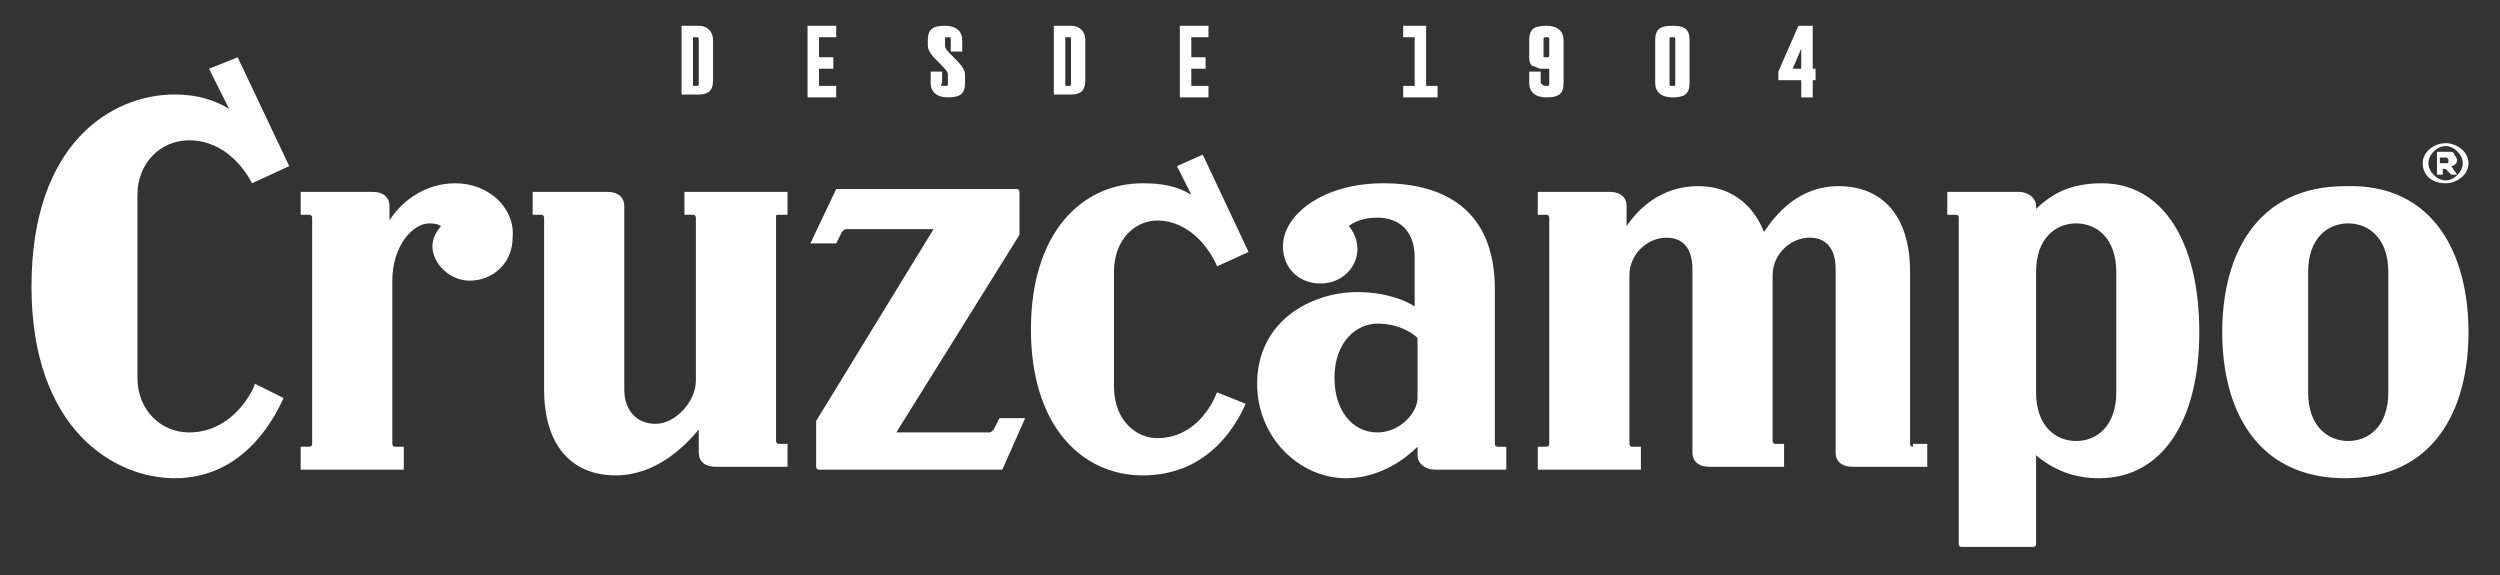 <svg width="100" height="23" viewBox="0 0 100 23" fill="none" xmlns="http://www.w3.org/2000/svg">
<rect x="0" y="0" width="100" height="23" fill="#333333" stroke="none"/>
<path d="M27.721 1.489V3.436H27.835C27.95 3.436 27.95 3.436 27.95 3.322V1.604C27.95 1.489 27.95 1.489 27.835 1.489H27.721V1.489ZM27.262 1.031H27.95C28.293 1.031 28.522 1.26 28.522 1.604V3.207C28.522 3.665 28.293 3.78 27.95 3.78H27.262V1.031Z" fill="white"/>
<path d="M32.302 1.031H33.448V1.489H32.761V2.291H33.333V2.749H32.761V3.436H33.448V3.895H32.302V1.031Z" fill="white"/>
<path d="M37.113 1.604C37.113 1.145 37.343 1.031 37.801 1.031C38.259 1.031 38.488 1.26 38.488 1.604V2.062H38.03V1.604C38.03 1.489 38.03 1.489 37.915 1.489C37.801 1.489 37.801 1.489 37.801 1.604V1.833C37.801 1.947 37.915 2.062 38.144 2.291C38.373 2.52 38.602 2.749 38.602 2.978V3.322C38.602 3.78 38.373 3.895 37.915 3.895C37.457 3.895 37.228 3.665 37.228 3.322V2.864H37.686V3.322C37.572 3.436 37.686 3.436 37.801 3.436C37.915 3.436 37.915 3.436 37.915 3.322V2.978C37.915 2.864 37.801 2.749 37.572 2.52C37.343 2.291 37.113 2.062 37.113 1.833V1.604V1.604Z" fill="white"/>
<path d="M42.612 1.489V3.436H42.726C42.841 3.436 42.841 3.436 42.841 3.322V1.604C42.841 1.489 42.841 1.489 42.726 1.489H42.612V1.489ZM42.153 1.031H42.841C43.184 1.031 43.413 1.26 43.413 1.604V3.207C43.413 3.665 43.184 3.78 42.841 3.78H42.153V1.031Z" fill="white"/>
<path d="M47.194 1.031H48.339V1.489H47.652V2.291H48.224V2.749H47.652V3.436H48.339V3.895H47.194V1.031Z" fill="white"/>
<path d="M57.045 1.031V3.436H57.503V3.895H56.128V3.436H56.587V1.489H56.128V1.031H57.045Z" fill="white"/>
<path d="M61.97 1.604C61.97 1.489 61.97 1.489 61.856 1.489C61.741 1.489 61.741 1.489 61.741 1.604V2.176C61.741 2.291 61.741 2.291 61.741 2.291C61.741 2.291 61.741 2.291 61.856 2.291C61.97 2.291 61.97 2.291 61.97 2.176V1.604ZM61.168 1.604C61.168 1.145 61.397 1.031 61.856 1.031C62.314 1.031 62.543 1.26 62.543 1.604V3.322C62.543 3.78 62.314 3.895 61.856 3.895C61.397 3.895 61.168 3.665 61.168 3.322V2.864H61.627V3.322C61.741 3.436 61.741 3.436 61.856 3.436C61.97 3.436 61.97 3.436 61.97 3.322V2.749C61.97 2.749 61.856 2.749 61.741 2.749C61.741 2.749 61.741 2.749 61.627 2.749C61.512 2.749 61.397 2.635 61.283 2.635C61.168 2.52 61.168 2.405 61.168 2.176V1.604Z" fill="white"/>
<path d="M67.01 1.604C67.01 1.489 67.01 1.489 66.896 1.489C66.781 1.489 66.781 1.489 66.781 1.604V3.322C66.781 3.436 66.781 3.436 66.896 3.436C67.01 3.436 67.01 3.436 67.01 3.322V1.604ZM67.583 3.322C67.583 3.78 67.354 3.895 66.896 3.895C66.438 3.895 66.208 3.665 66.208 3.322V1.604C66.208 1.145 66.438 1.031 66.896 1.031C67.354 1.031 67.583 1.145 67.583 1.604V3.322Z" fill="white"/>
<path d="M71.707 2.749H72.05V1.947L71.707 2.749ZM72.509 1.031V2.749H72.623V3.207H72.509V3.895H72.05V3.207H71.134V2.864L71.936 1.031H72.509V1.031Z" fill="white"/>
<path d="M84.651 10.882C84.651 9.507 83.849 8.935 83.047 8.935C82.245 8.935 81.443 9.507 81.443 10.882V15.693C81.443 17.067 82.245 17.64 83.047 17.64C83.849 17.64 84.651 17.067 84.651 15.693V10.882ZM87.972 13.287C87.972 16.838 86.483 19.129 83.963 19.129C82.932 19.129 82.131 18.786 81.443 18.213V21.764C81.443 21.878 81.329 21.878 81.329 21.878H78.465C78.35 21.878 78.35 21.764 78.35 21.764V8.706C78.35 8.591 78.236 8.591 78.236 8.591H77.892V7.675H80.756C81.1 7.675 81.443 7.904 81.443 8.247V8.362C82.131 7.675 82.932 7.331 84.078 7.331C86.483 7.331 87.972 9.622 87.972 13.287ZM48.683 15.693C48.454 16.266 47.766 17.526 46.277 17.526C45.475 17.526 44.559 16.838 44.559 15.464V10.882C44.559 9.507 45.475 8.82 46.277 8.82C47.652 8.82 48.454 10.08 48.683 10.653L49.943 10.08L48.11 6.186L47.079 6.644L47.652 7.789C47.079 7.446 46.506 7.331 45.705 7.331C43.299 7.331 41.237 9.278 41.237 13.173C41.237 17.067 43.299 19.015 45.705 19.015C48.224 19.015 49.37 17.182 49.828 16.151L48.683 15.693ZM56.701 15.922V13.517C56.472 13.287 55.899 12.944 55.097 12.944C54.295 12.944 53.379 13.631 53.379 15.12C53.379 16.38 54.066 17.297 55.097 17.297C56.014 17.297 56.701 16.495 56.701 15.922ZM60.252 17.869V18.786H57.388C57.045 18.786 56.701 18.557 56.701 18.213V17.869C56.243 18.328 55.212 19.129 53.837 19.129C52.005 19.129 50.286 17.526 50.286 15.349C50.286 12.829 52.463 11.684 54.295 11.684C55.441 11.684 56.243 12.027 56.587 12.257V10.309C56.587 9.164 55.899 8.706 55.097 8.706C54.295 8.706 53.952 9.049 53.952 9.049C53.952 9.049 54.295 9.393 54.295 9.966C54.295 10.653 53.723 11.34 52.806 11.34C52.005 11.34 51.317 10.767 51.317 9.851C51.317 8.591 52.921 7.331 55.326 7.331C57.732 7.331 59.794 8.362 59.794 11.569V17.755C59.794 17.869 59.908 17.869 59.908 17.869H60.252V17.869ZM18.213 7.331C16.838 7.331 15.922 8.247 15.579 8.82V8.247C15.579 7.904 15.349 7.675 14.891 7.675H12.027V8.591H12.371C12.486 8.591 12.486 8.706 12.486 8.706V17.755C12.486 17.869 12.371 17.869 12.371 17.869H12.027V18.786H16.151V17.869H15.807C15.693 17.869 15.693 17.755 15.693 17.755V11.226C15.693 9.851 16.495 8.935 17.182 8.935C17.526 8.935 17.64 9.049 17.64 9.049C17.64 9.049 17.297 9.393 17.297 9.851C17.297 10.538 17.984 11.226 18.786 11.226C19.702 11.226 20.504 10.538 20.504 9.507C20.619 8.362 19.588 7.331 18.213 7.331ZM7.56 17.297C6.415 17.297 5.498 16.38 5.498 15.12V7.789C5.498 6.529 6.415 5.613 7.56 5.613C9.049 5.613 9.851 6.873 10.08 7.331L11.569 6.644L9.507 2.291L8.362 2.749L9.164 4.353C8.591 4.009 7.904 3.78 6.987 3.78C4.467 3.78 1.26 5.727 1.26 11.455C1.26 17.182 4.582 19.129 6.987 19.129C9.622 19.129 10.882 16.953 11.34 15.922L10.195 15.349C10.195 15.464 9.393 17.297 7.56 17.297ZM31.157 8.591H31.501V7.675H27.377V8.591H27.721C27.835 8.591 27.835 8.706 27.835 8.706V15.235C27.835 16.037 27.033 16.953 26.231 16.953C25.43 16.953 24.971 16.38 24.971 15.578V8.247C24.971 7.904 24.742 7.675 24.284 7.675H21.306V8.591H21.649C21.764 8.591 21.764 8.706 21.764 8.706V15.578C21.764 17.869 22.91 19.015 24.628 19.015C26.231 19.015 27.377 17.869 27.95 17.182V18.099C27.95 18.442 28.179 18.671 28.637 18.671H31.501V17.755H31.157C31.042 17.755 31.042 17.64 31.042 17.64V8.706C31.042 8.591 31.042 8.591 31.157 8.591ZM76.518 17.869C76.403 17.869 76.403 17.755 76.403 17.755V10.882C76.403 8.591 75.258 7.446 73.54 7.446C71.936 7.446 71.019 8.591 70.561 9.278C70.103 8.133 69.187 7.446 67.927 7.446C66.438 7.446 65.521 8.362 65.063 9.049V8.247C65.063 7.904 64.834 7.675 64.376 7.675H61.512V8.591H61.856C61.97 8.591 61.97 8.706 61.97 8.706V17.755C61.97 17.869 61.856 17.869 61.856 17.869H61.512V18.786H65.636V17.869H65.292C65.177 17.869 65.177 17.755 65.177 17.755V10.996C65.177 10.195 65.865 9.507 66.667 9.507C67.239 9.507 67.698 9.851 67.698 10.767V18.099C67.698 18.442 67.927 18.671 68.385 18.671H71.363V17.755H71.019C70.905 17.755 70.905 17.64 70.905 17.64V10.996C70.905 10.195 71.592 9.507 72.394 9.507C72.967 9.507 73.425 9.851 73.425 10.767V18.099C73.425 18.442 73.654 18.671 74.112 18.671H77.091V17.755H76.518V17.869ZM95.533 10.882C95.533 9.507 94.731 8.935 93.929 8.935C93.127 8.935 92.325 9.507 92.325 10.882V15.693C92.325 17.067 93.127 17.64 93.929 17.64C94.731 17.64 95.533 17.067 95.533 15.693V10.882ZM98.74 13.287C98.74 16.38 97.365 19.129 93.814 19.129C90.263 19.129 88.889 16.38 88.889 13.287C88.889 10.195 90.263 7.446 93.814 7.446C97.365 7.331 98.74 10.195 98.74 13.287ZM40.779 9.393L35.853 17.297H39.519C39.633 17.297 39.633 17.297 39.748 17.182L39.977 16.724H41.008L40.092 18.786H32.761C32.646 18.786 32.646 18.671 32.646 18.671V16.953V16.838L37.343 9.164H33.906C33.791 9.164 33.791 9.164 33.677 9.278L33.448 9.736H32.417L33.448 7.56H40.664C40.779 7.56 40.779 7.675 40.779 7.675V9.393C40.779 9.393 40.894 9.393 40.779 9.393Z" fill="white"/>
<path d="M97.824 6.529C97.938 6.529 97.938 6.529 97.938 6.415C97.938 6.3 97.824 6.3 97.824 6.3H97.594V6.529H97.824V6.529ZM97.48 6.071H97.938C98.053 6.071 98.167 6.071 98.167 6.185C98.167 6.185 98.282 6.3 98.282 6.415C98.282 6.529 98.167 6.644 98.053 6.644L98.282 6.987H98.053L97.824 6.758H97.709V6.987H97.48V6.071ZM97.824 7.216C97.48 7.216 97.136 6.873 97.136 6.529C97.136 6.185 97.48 5.842 97.824 5.842C98.167 5.842 98.511 6.185 98.511 6.529C98.511 6.873 98.167 7.216 97.824 7.216ZM97.824 5.727C97.365 5.727 96.907 6.071 96.907 6.529C96.907 6.987 97.251 7.331 97.824 7.331C98.282 7.331 98.74 6.987 98.74 6.529C98.74 6.071 98.282 5.727 97.824 5.727Z" fill="white"/>
</svg>
